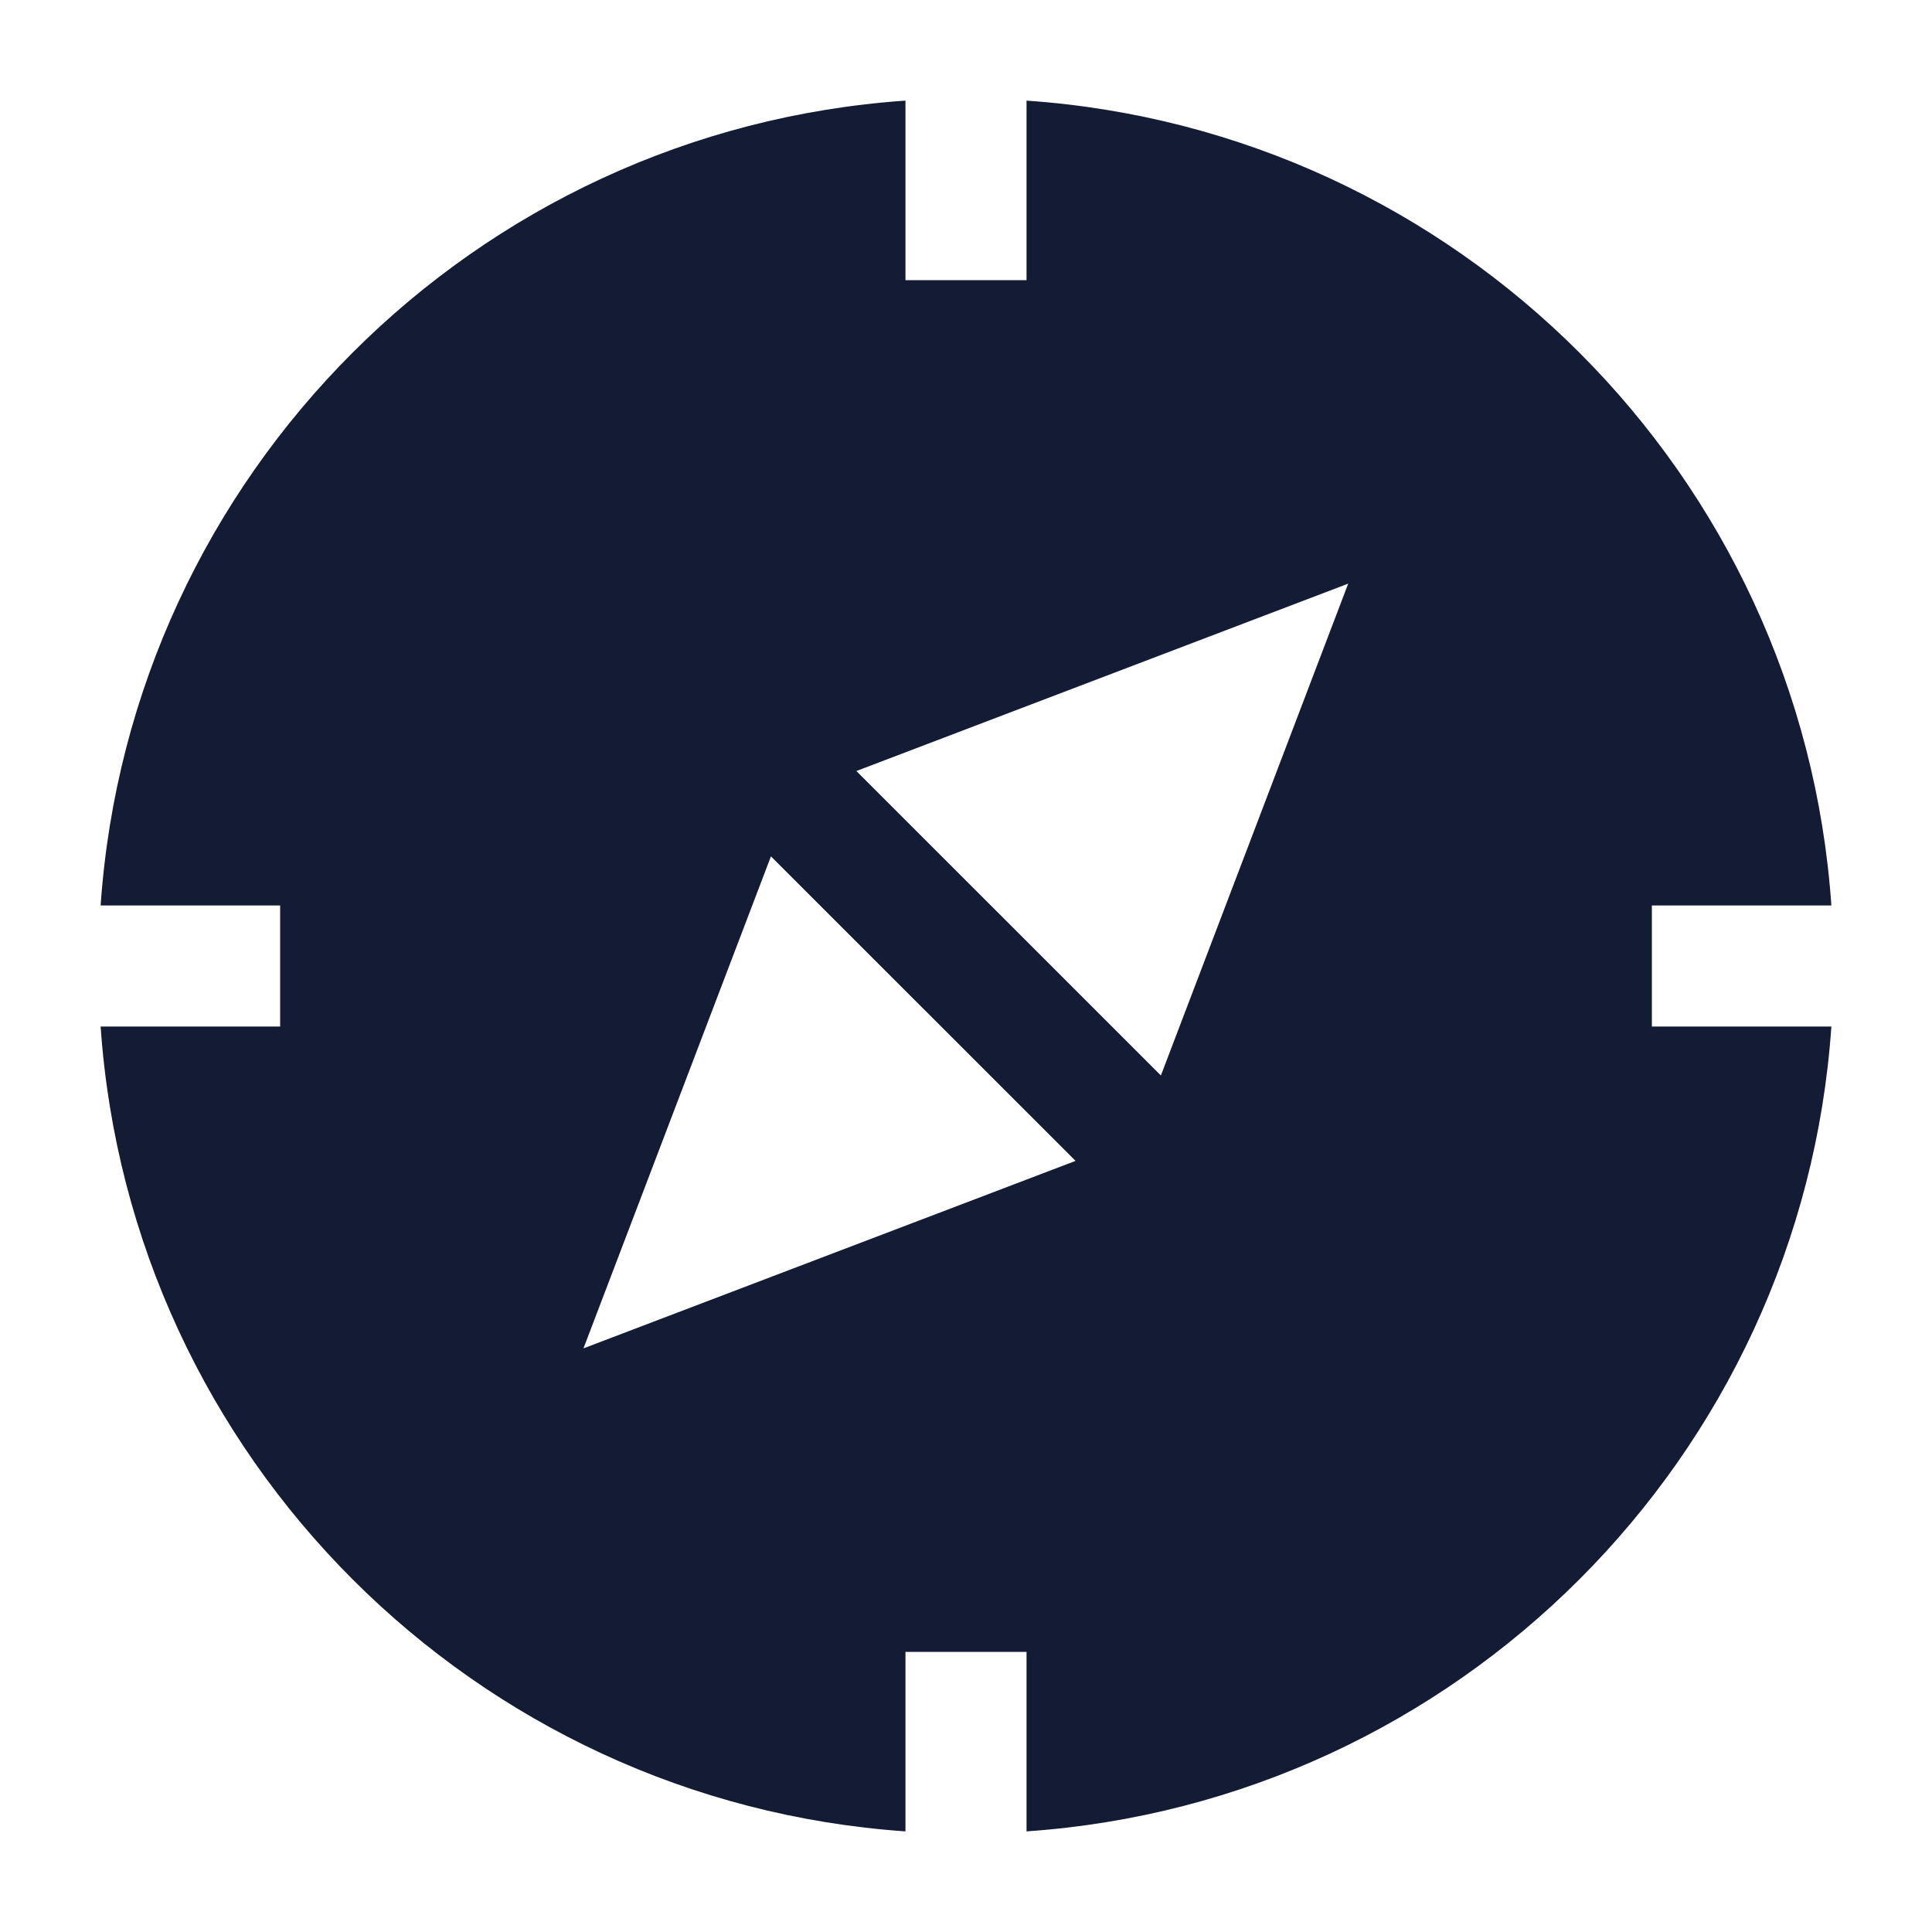 <svg width="24" height="24" viewBox="0 0 24 24" fill="none" xmlns="http://www.w3.org/2000/svg">
<path fill-rule="evenodd" clip-rule="evenodd" d="M11.248 1.25V3.48H12.752V1.25C18.104 1.619 22.381 5.896 22.75 11.248H20.52V12.752H22.75C22.381 18.104 18.104 22.381 12.752 22.75V20.52H11.248V22.75C5.896 22.381 1.619 18.104 1.25 12.752H3.48V11.248H1.25C1.619 5.896 5.896 1.619 11.248 1.25ZM16.748 7.25L14.421 13.36L10.638 9.578L16.748 7.25ZM7.248 16.75L9.577 10.638L13.361 14.421L7.248 16.75Z" fill="#141B34"/>
</svg>
